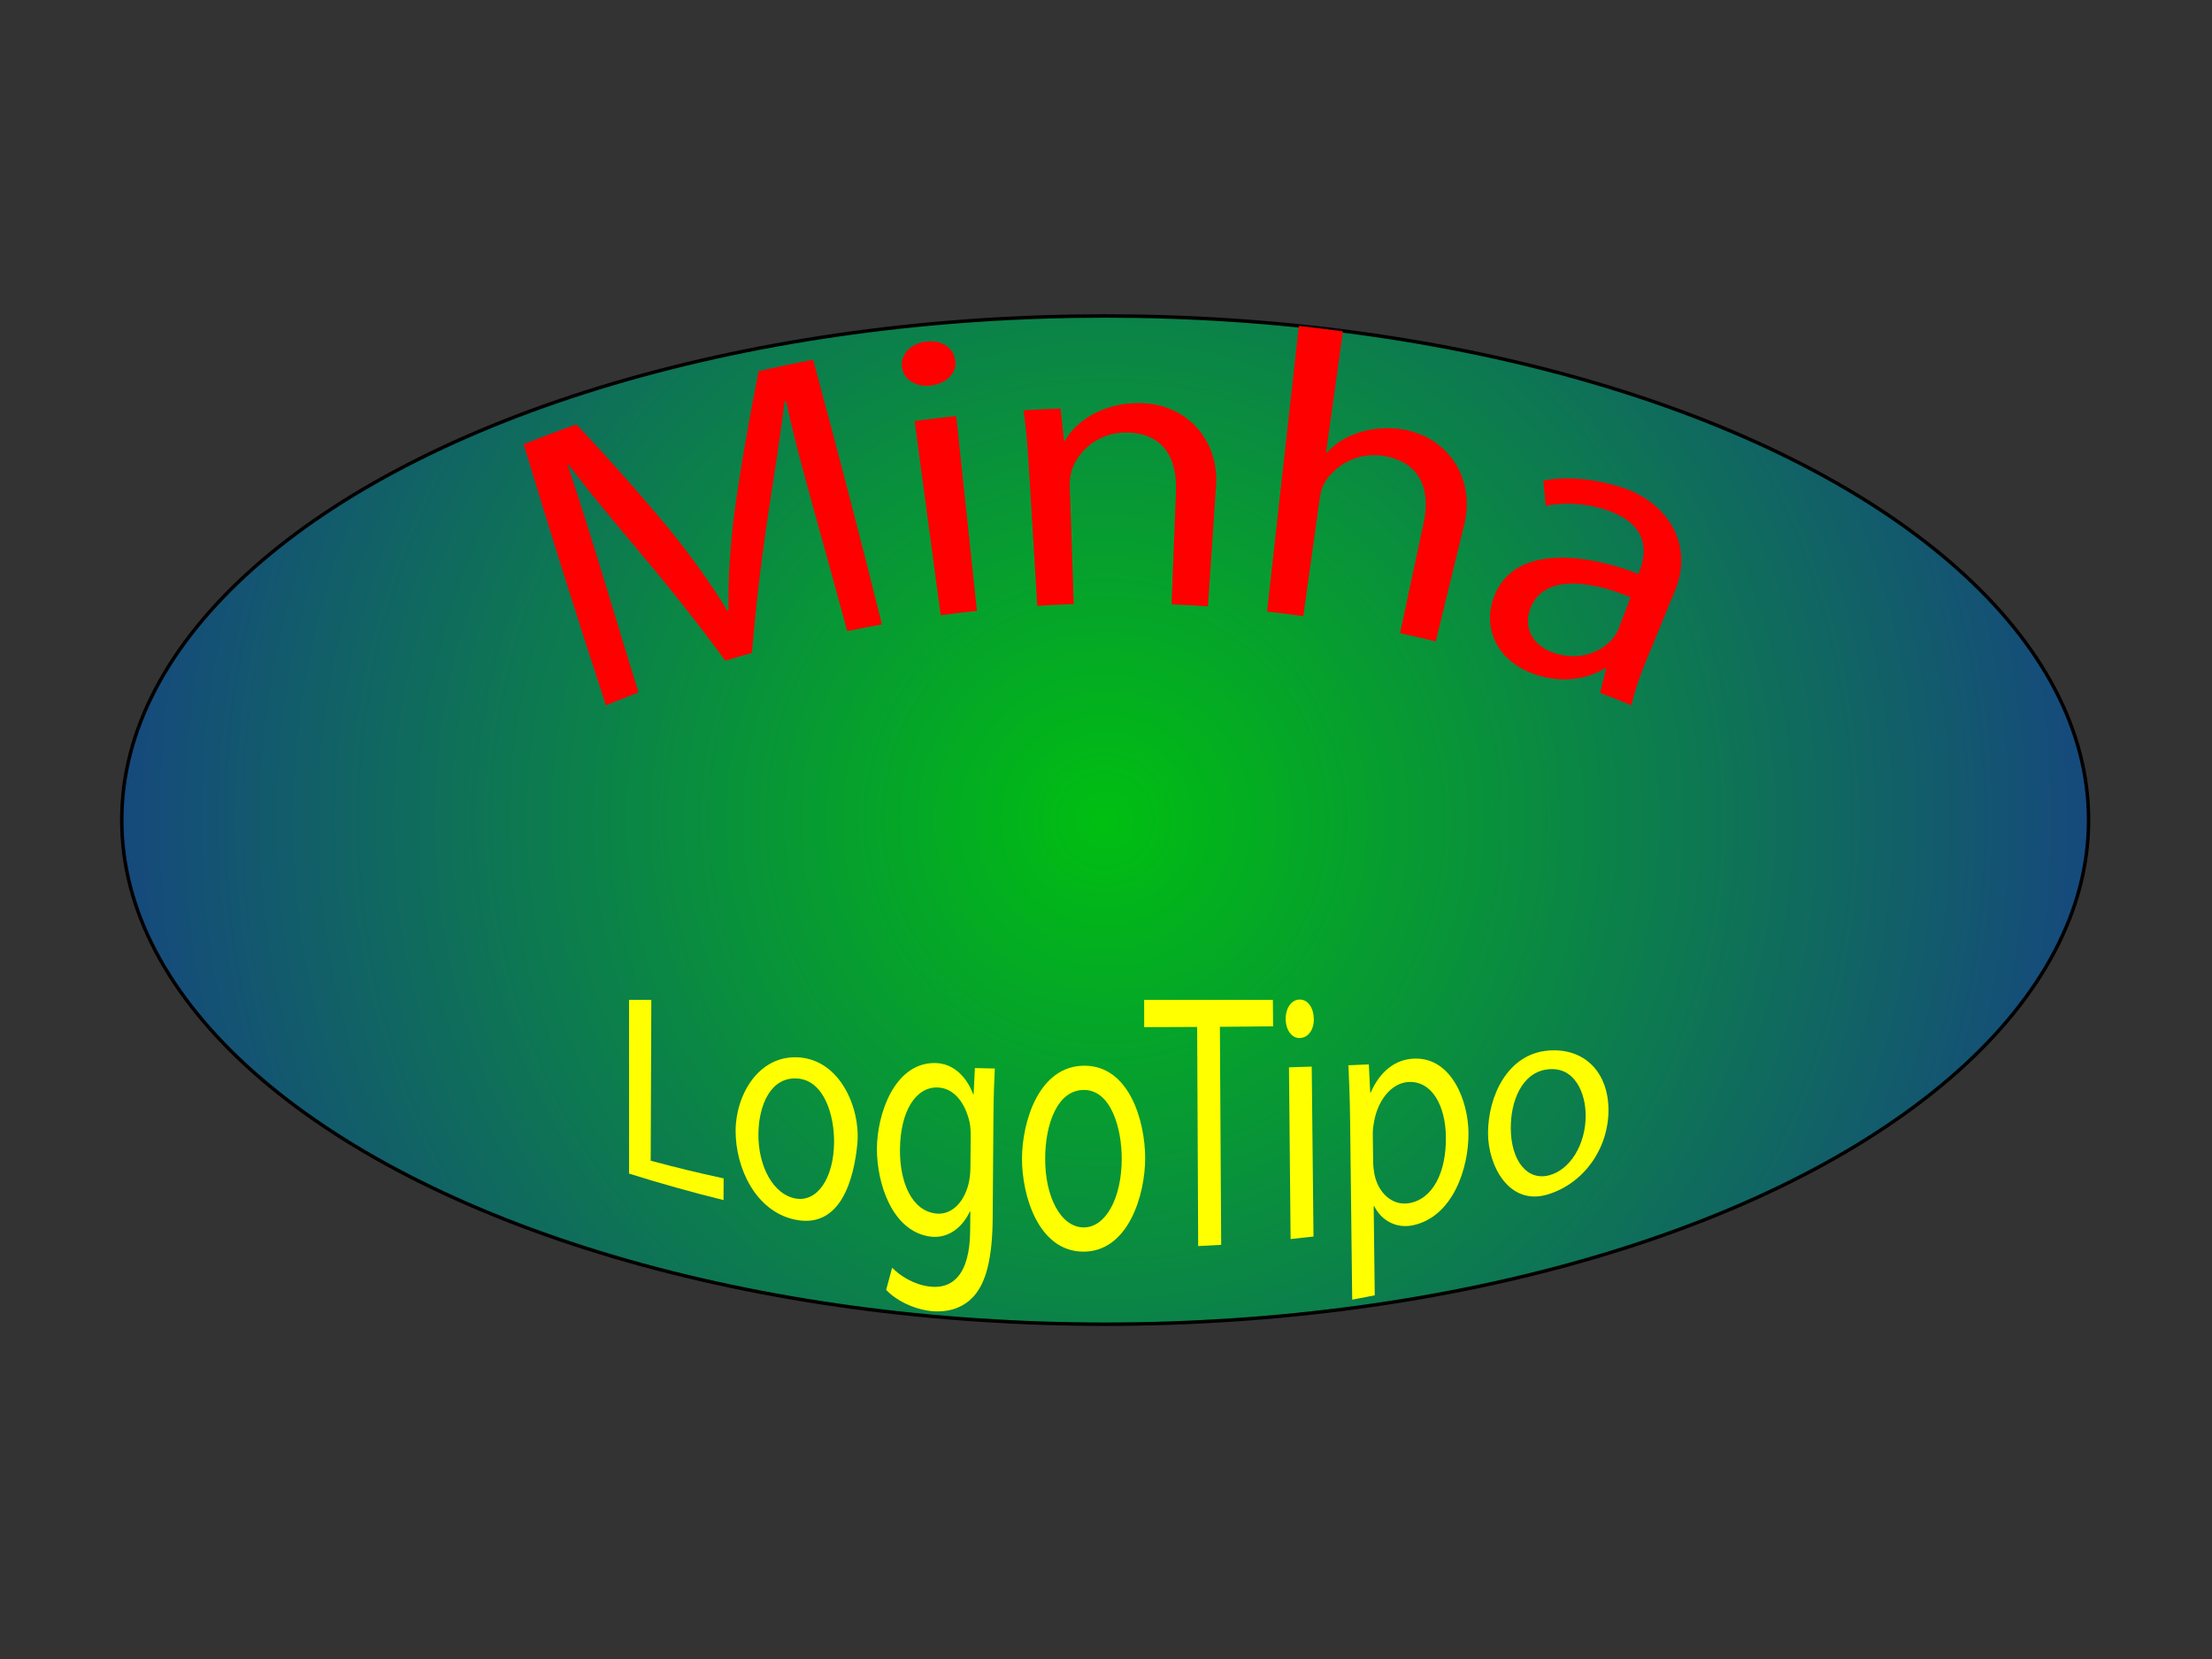 <?xml version="1.0" encoding="utf-8"?>
<!-- Generator: Adobe Illustrator 16.0.0, SVG Export Plug-In . SVG Version: 6.00 Build 0)  -->
<!DOCTYPE svg PUBLIC "-//W3C//DTD SVG 1.1//EN" "http://www.w3.org/Graphics/SVG/1.1/DTD/svg11.dtd">
<svg version="1.1" id="Camada_1" xmlns="http://www.w3.org/2000/svg" xmlns:xlink="http://www.w3.org/1999/xlink" x="0px" y="0px"
	 width="640px" height="480px" viewBox="0 0 640 480" enable-background="new 0 0 640 480" xml:space="preserve">
<rect x="0" y="0" width="640" height="480" fill="#333333" stroke="none"/>
<radialGradient id="SVGID_1_" cx="319.763" cy="237.276" r="460.221" gradientUnits="userSpaceOnUse">
	<stop  offset="0" style="stop-color:#00BF11"/>
	<stop  offset="1" style="stop-color:#2300BF"/>
</radialGradient>
<ellipse fill="url(#SVGID_1_)" stroke="#000000" stroke-miterlimit="10" cx="319.762" cy="237.276" rx="284.531" ry="145.856"/>
<g>
	<g>
		<path fill="#FF0000" d="M235.916,149.112c-3.012-10.972-6.087-21.916-8.469-33.048c-0.167,0.036-0.25,0.055-0.417,0.091
			c-1.373,10.641-3.016,21.239-4.646,31.843c-2.072,13.57-3.688,27.211-4.829,40.892c-3.078,0.875-4.613,1.328-7.677,2.268
			c-7.933-10.752-16.223-21.242-24.84-31.455c-6.97-8.315-13.978-16.587-20.516-25.251c-0.107,0.04-0.162,0.061-0.269,0.101
			c3.716,11.047,7.158,22.176,10.58,33.317c3.262,10.832,6.563,21.649,9.904,32.457c-3.779,1.452-5.661,2.203-9.411,3.757
			c-8.25-25.088-16.183-50.264-23.809-75.549c6.063-2.407,9.111-3.557,15.235-5.744c9.502,10.034,18.668,20.385,27.473,31.037
			c5.868,7.27,11.366,14.858,16.207,22.853c0.145-0.042,0.216-0.063,0.361-0.106c-0.166-9.386,0.508-18.779,1.673-28.088
			c1.875-13.788,4.34-27.444,7.019-41.094c6.286-1.439,9.441-2.105,15.762-3.324c6.921,25.464,13.562,50.991,19.929,76.6
			c-4.028,0.723-6.038,1.111-10.051,1.941C242.095,171.433,239.026,160.268,235.916,149.112z"/>
		<path fill="#FF0000" d="M276.397,104.376c0.423,3.419-2.288,6.577-7.175,7.168c-4.329,0.523-7.779-1.83-8.258-5.311
			c-0.494-3.598,2.421-6.846,7.015-7.398C272.717,98.265,275.96,100.846,276.397,104.376z M272.163,178.006
			c-2.505-18.731-5.017-37.461-7.527-56.191c4.807-0.644,7.212-0.934,12.029-1.447c1.998,18.792,3.998,37.584,5.993,56.376
			C278.455,177.191,276.355,177.443,272.163,178.006z"/>
		<path fill="#FF0000" d="M297.609,134.011c-0.356-5.847-0.78-10.631-1.482-15.282c4.283-0.266,6.426-0.374,10.713-0.537
			c0.417,3.735,0.622,5.602,1.027,9.338c0.107-0.004,0.162-0.006,0.27-0.01c3.036-5.5,10.684-11.006,21.676-10.892
			c13.851,0.144,23.393,11.161,21.948,25.024c-0.751,11.259-1.503,22.518-2.256,33.776c-4.215-0.282-6.323-0.393-10.542-0.56
			c0.431-10.885,0.861-21.771,1.29-32.656c0.36-9.129-3.259-17.018-14.481-17.072c-7.843-0.038-13.714,5.167-15.62,10.751
			c-0.437,1.28-0.689,3.07-0.63,4.826c0.381,11.355,0.762,22.711,1.142,34.066c-4.22,0.142-6.329,0.242-10.545,0.499
			C299.284,161.526,298.446,147.769,297.609,134.011z"/>
		<path fill="#FF0000" d="M375.806,94.295c5.103,0.569,7.652,0.887,12.742,1.595c-1.624,11.681-3.247,23.361-4.871,35.042
			c0.107,0.015,0.16,0.022,0.268,0.037c2.278-2.639,5.659-4.741,9.563-5.912c3.785-1.136,8.246-1.592,12.729-0.757
			c13.632,2.542,20.917,15.166,17.157,28.502c-2.662,10.926-5.324,21.852-7.984,32.778c-4.13-1.006-6.2-1.48-10.35-2.371
			c2.279-10.613,4.559-21.227,6.838-31.84c1.918-8.933-0.295-17.446-11.385-19.426c-7.616-1.36-14.277,2.738-17.244,7.686
			c-0.767,1.279-1.189,2.788-1.464,4.76c-1.568,11.293-3.143,22.584-4.714,33.877c-4.19-0.583-6.289-0.846-10.491-1.314
			C369.672,149.399,372.742,121.848,375.806,94.295z"/>
		<path fill="#FF0000" d="M462.953,200.459c0.708-2.791,1.062-4.187,1.758-6.981c-0.139-0.053-0.209-0.08-0.348-0.133
			c-4.718,2.965-11.984,4.487-19.916,1.876c-11.266-3.708-14.948-13.004-12.736-20.882c5.134-18.282,29.386-13.456,42.34-8.269
			c0.166-0.438,0.247-0.659,0.413-1.097c1.663-4.381,3.296-13.005-9.571-17.388c-5.85-1.992-12.507-2.36-17.659-1.202
			c-0.266-2.914-0.408-4.373-0.708-7.29c6.136-1.39,14.614-0.644,22.537,1.873c13.673,4.344,21.354,16.983,15.291,30.562
			c-3.226,7.844-4.841,11.765-8.066,19.609c-1.871,4.551-3.463,9.091-4.265,12.943C468.408,202.586,466.595,201.861,462.953,200.459
			z M471.76,172.845c-8.512-3.739-25.048-8.088-29.08,3.495c-2.116,6.079,1.577,10.772,6.842,12.547
			c7.371,2.485,13.647-0.142,16.98-4.003c0.729-0.845,1.385-1.854,1.76-2.839C469.661,178.366,470.36,176.524,471.76,172.845z"/>
	</g>
</g>
<g>
	<g>
		<path fill="#FFFF00" d="M182,289.272c3,0.001,3.853,0.003,6.45,0.004c-0.052,15.519-0.129,31.037-0.184,46.556
			c8.398,2.223,12.612,3.246,21.102,5.115c-0.026,2.51,0,3.764-0.027,6.273c-9.203-2.271-18.341-4.832-27.341-7.664
			C182,322.795,182,306.034,182,289.272z"/>
		<path fill="#FFFF00" d="M248.047,331.047c-0.938,9.564-4.578,24.85-18.283,21.775c-11.145-2.5-16.904-14.813-16.928-25.537
			c-0.023-10.401,6.594-22.01,18.124-21.361C243.217,306.612,249.047,320.855,248.047,331.047z M219.436,328.003
			c-0.114,9.478,4.31,17.581,10.704,18.753c6.245,1.145,11.046-5.689,11.179-16.139c0.1-7.861-2.836-18.009-10.586-18.57
			C222.981,311.485,219.535,319.776,219.436,328.003z"/>
		<path fill="#FFFF00" d="M287.829,309.153c-0.176,3.654-0.354,7.723-0.399,13.884c-0.07,9.783-0.141,19.566-0.212,29.35
			c-0.083,11.594-1.894,18.584-5.392,22.559c-3.6,4.091-8.754,4.956-13.357,4.263c-4.376-0.659-9.177-2.906-12.077-6.01
			c0.692-2.55,1.038-3.834,1.73-6.405c2.381,2.377,6.122,4.795,10.646,5.421c6.786,0.939,11.823-3.416,11.929-16.062
			c0.019-2.238,0.027-3.361,0.045-5.6c-0.061-0.005-0.089-0.007-0.15-0.012c-2.074,4.501-6.279,8.04-11.677,7.208
			c-10.921-1.683-15.217-15.532-15.196-25.355c0.021-9.857,4.94-24.766,16.603-24.832c6.061-0.034,9.689,4.814,11.229,9.018
			c0.06,0.002,0.09,0.004,0.15,0.006c0.145-3.024,0.217-4.537,0.361-7.564C284.369,309.078,285.522,309.104,287.829,309.153z
			 M280.851,328.788c0.013-1.555-0.063-2.913-0.343-4.165c-1.184-5.295-4.341-9.78-9.134-9.977
			c-6.291-0.258-10.858,6.629-10.984,17.855c-0.107,9.522,3.403,17.91,10.55,18.62c4.063,0.403,7.798-2.793,9.264-8.485
			c0.392-1.522,0.556-3.28,0.569-4.834C280.804,334.196,280.82,332.395,280.851,328.788z"/>
		<path fill="#FFFF00" d="M331.334,334.848c0.073,10.829-4.919,27.618-18.22,27.29c-12.753-0.314-17.454-16.353-17.419-26.932
			c0.035-10.802,4.943-26.928,18.135-26.866C326.757,308.4,331.264,324.357,331.334,334.848z M302.399,335.115
			c-0.049,11.213,4.526,19.884,11.034,20.012c6.356,0.125,11.121-8.313,11.119-19.919c-0.002-8.732-3.081-19.788-10.885-19.849
			C305.861,315.299,302.442,325.382,302.399,335.115z"/>
		<path fill="#FFFF00" d="M346.373,297.126c-6.13,0.033-9.195,0.046-15.325,0.057c-0.005-3.15-0.008-4.728-0.013-7.878
			c12.415,0,24.831,0.002,37.246-0.002c0.026,3.061,0.041,4.59,0.067,7.649c-6.157,0.065-9.236,0.092-15.396,0.135
			c0.125,21.027,0.249,42.054,0.376,63.081c-2.662,0.165-3.993,0.237-6.657,0.365C346.568,339.397,346.472,318.262,346.373,297.126z
			"/>
		<path fill="#FFFF00" d="M380.132,294.778c0.068,3.007-1.514,5.512-4.131,5.559c-2.316,0.042-3.986-2.398-4.015-5.483
			c-0.029-3.188,1.667-5.654,4.056-5.654C378.506,289.199,380.062,291.671,380.132,294.778z M373.41,358.502
			c-0.156-16.563-0.313-33.128-0.47-49.691c2.634-0.078,3.952-0.119,6.585-0.208c0.163,16.387,0.343,32.774,0.511,49.161
			C377.388,358.077,376.063,358.226,373.41,358.502z"/>
		<path fill="#FFFF00" d="M390.627,323.914c-0.072-6.166-0.281-11.13-0.484-15.702c2.362-0.095,3.544-0.145,5.905-0.248
			c0.159,3.257,0.239,4.883,0.398,8.135c0.06-0.004,0.09-0.005,0.149-0.009c2.62-5.959,6.969-9.662,12.729-9.807
			c10.744-0.27,15.478,12.368,15.556,21.421c0.091,10.534-4.646,24.382-16.059,26.806c-4.616,0.98-8.995-1.14-11.224-5.535
			c-0.06,0.009-0.092,0.011-0.151,0.02c0.126,10.311,0.189,15.465,0.315,25.777c-2.607,0.526-3.913,0.78-6.527,1.26
			C391.032,358.659,390.829,341.286,390.627,323.914z M397.291,336.056c0.016,1.274,0.149,2.471,0.339,3.492
			c1.056,5.686,5.288,9.346,9.987,8.579c6.938-1.132,10.856-8.935,10.726-19.191c-0.114-8.964-4.011-16.333-10.95-15.873
			c-4.478,0.297-8.578,4.767-9.8,11.291c-0.204,1.091-0.419,2.39-0.404,3.566C397.229,331.174,397.251,332.802,397.291,336.056z"/>
		<path fill="#FFFF00" d="M465.383,321.205c0.002,10.981-7.001,21.155-17.539,24.374c-11.239,3.433-17.311-8.342-17.314-17.696
			c-0.004-10.549,5.545-23.033,17.575-23.932C458.39,303.184,465.381,310.166,465.383,321.205z M437.117,326.611
			c0.098,9.137,4.673,15.038,10.977,13.471c6.157-1.531,10.722-8.924,10.691-17.377c-0.022-6.36-3.08-14.083-10.787-13.33
			C440.29,310.128,437.032,318.681,437.117,326.611z"/>
	</g>
</g>
</svg>

